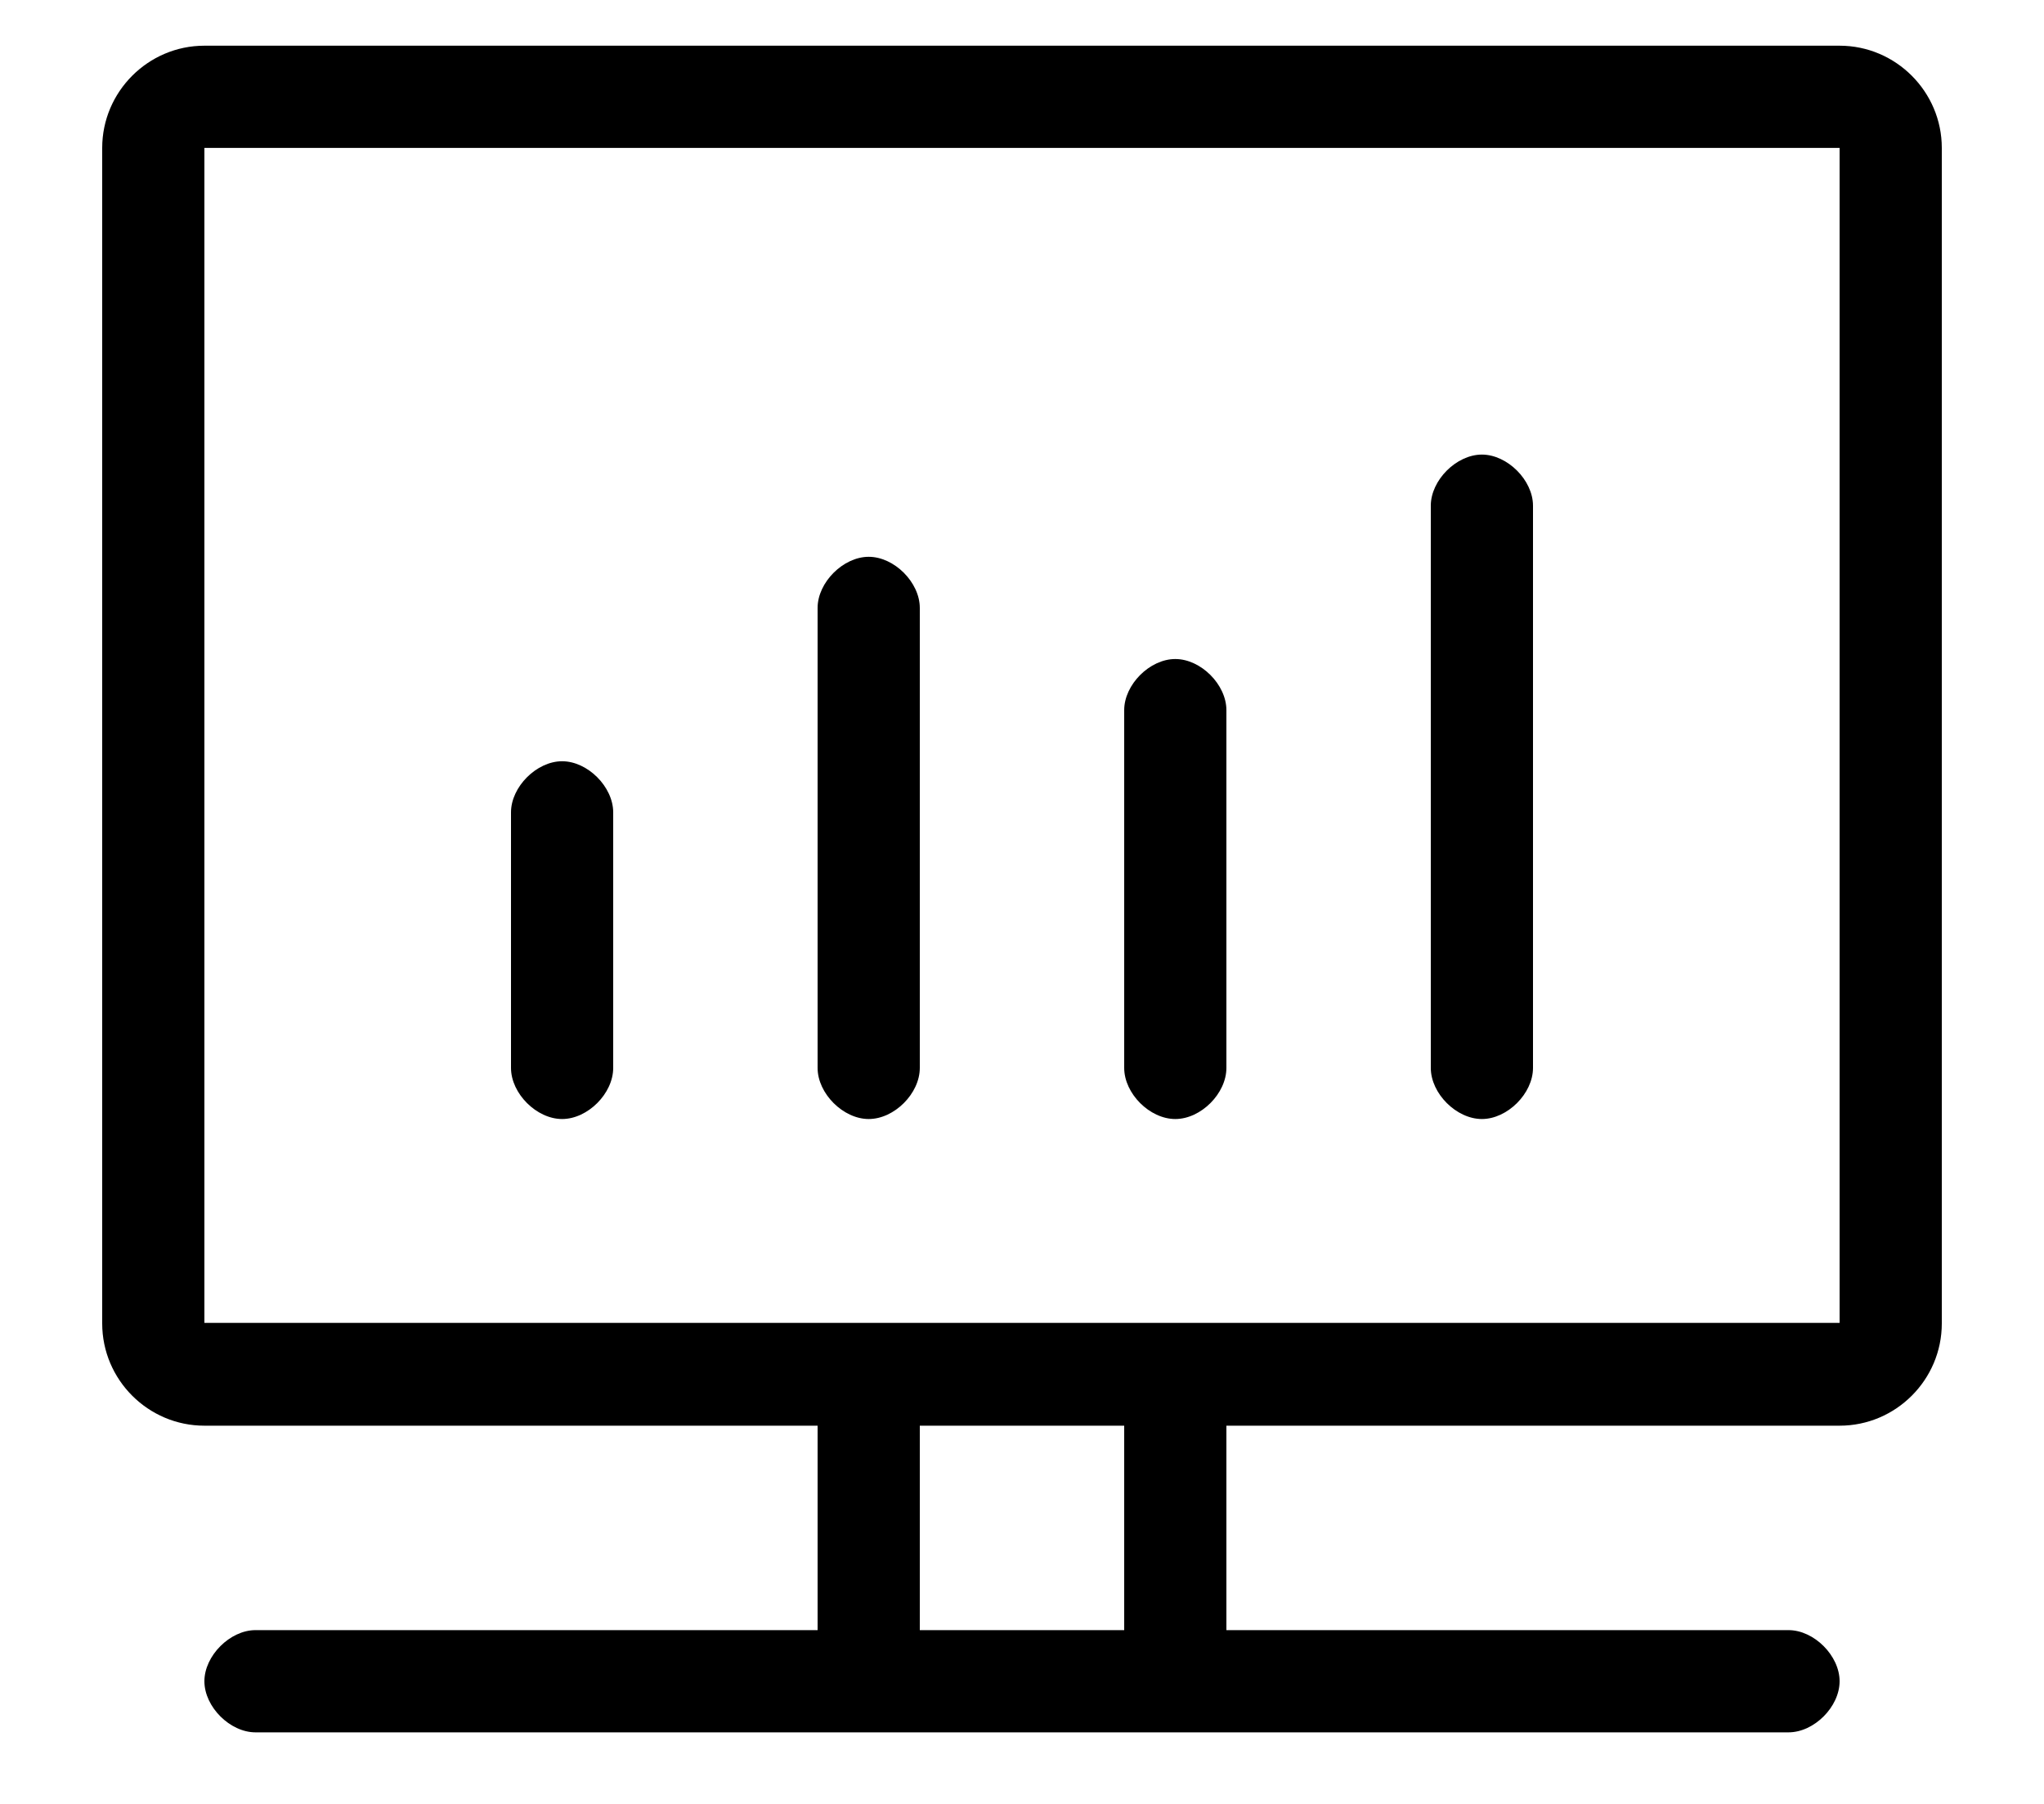 ﻿<?xml version="1.0" encoding="utf-8"?>
<svg version="1.1" xmlns:xlink="http://www.w3.org/1999/xlink" width="17px" height="15px" xmlns="http://www.w3.org/2000/svg">
  <g transform="matrix(1 0 0 1 -23 -94 )">
    <path d="M 16.15 1.23  C 16.15 0.763  15.768 0.38  15.3 0.38  L 1.7 0.38  C 1.232 0.38  0.85 0.763  0.85 1.23  L 0.85 11.005  C 0.85 11.473  1.232 11.855  1.7 11.855  L 6.8 11.855  L 6.8 13.555  L 2.125 13.555  C 1.913 13.555  1.7 13.768  1.7 13.98  C 1.7 14.193  1.913 14.405  2.125 14.405  L 14.875 14.405  C 15.088 14.405  15.3 14.193  15.3 13.98  C 15.3 13.768  15.088 13.555  14.875 13.555  L 10.2 13.555  L 10.2 11.855  L 15.3 11.855  C 15.768 11.855  16.15 11.473  16.15 11.005  L 16.15 1.23  Z M 9.35 11.855  L 9.35 13.555  L 7.65 13.555  L 7.65 11.855  L 9.35 11.855  Z M 15.3 1.23  L 15.3 11  L 1.7 11  L 1.7 1.23  L 15.3 1.23  Z M 4.25 8.88  C 4.25 9.093  4.463 9.305  4.675 9.305  C 4.888 9.305  5.1 9.093  5.1 8.88  L 5.1 6.755  C 5.1 6.543  4.888 6.33  4.675 6.33  C 4.463 6.33  4.25 6.543  4.25 6.755  L 4.25 8.88  Z M 6.8 8.88  C 6.8 9.093  7.013 9.305  7.225 9.305  C 7.438 9.305  7.65 9.093  7.65 8.88  L 7.65 5.055  C 7.65 4.843  7.438 4.63  7.225 4.63  C 7.013 4.63  6.8 4.843  6.8 5.055  L 6.8 8.88  Z M 9.35 8.88  C 9.35 9.093  9.562 9.305  9.775 9.305  C 9.988 9.305  10.2 9.093  10.2 8.88  L 10.2 5.905  C 10.2 5.693  9.988 5.48  9.775 5.48  C 9.562 5.48  9.35 5.693  9.35 5.905  L 9.35 8.88  Z M 11.9 8.88  C 11.9 9.093  12.113 9.305  12.325 9.305  C 12.537 9.305  12.75 9.093  12.75 8.88  L 12.75 4.205  C 12.75 3.993  12.537 3.78  12.325 3.78  C 12.113 3.78  11.9 3.993  11.9 4.205  L 11.9 8.88  Z " fill-rule="nonzero" fill="#000000" stroke="none" transform="matrix(1 0 0 1 23 94 )" />
  </g>
</svg>